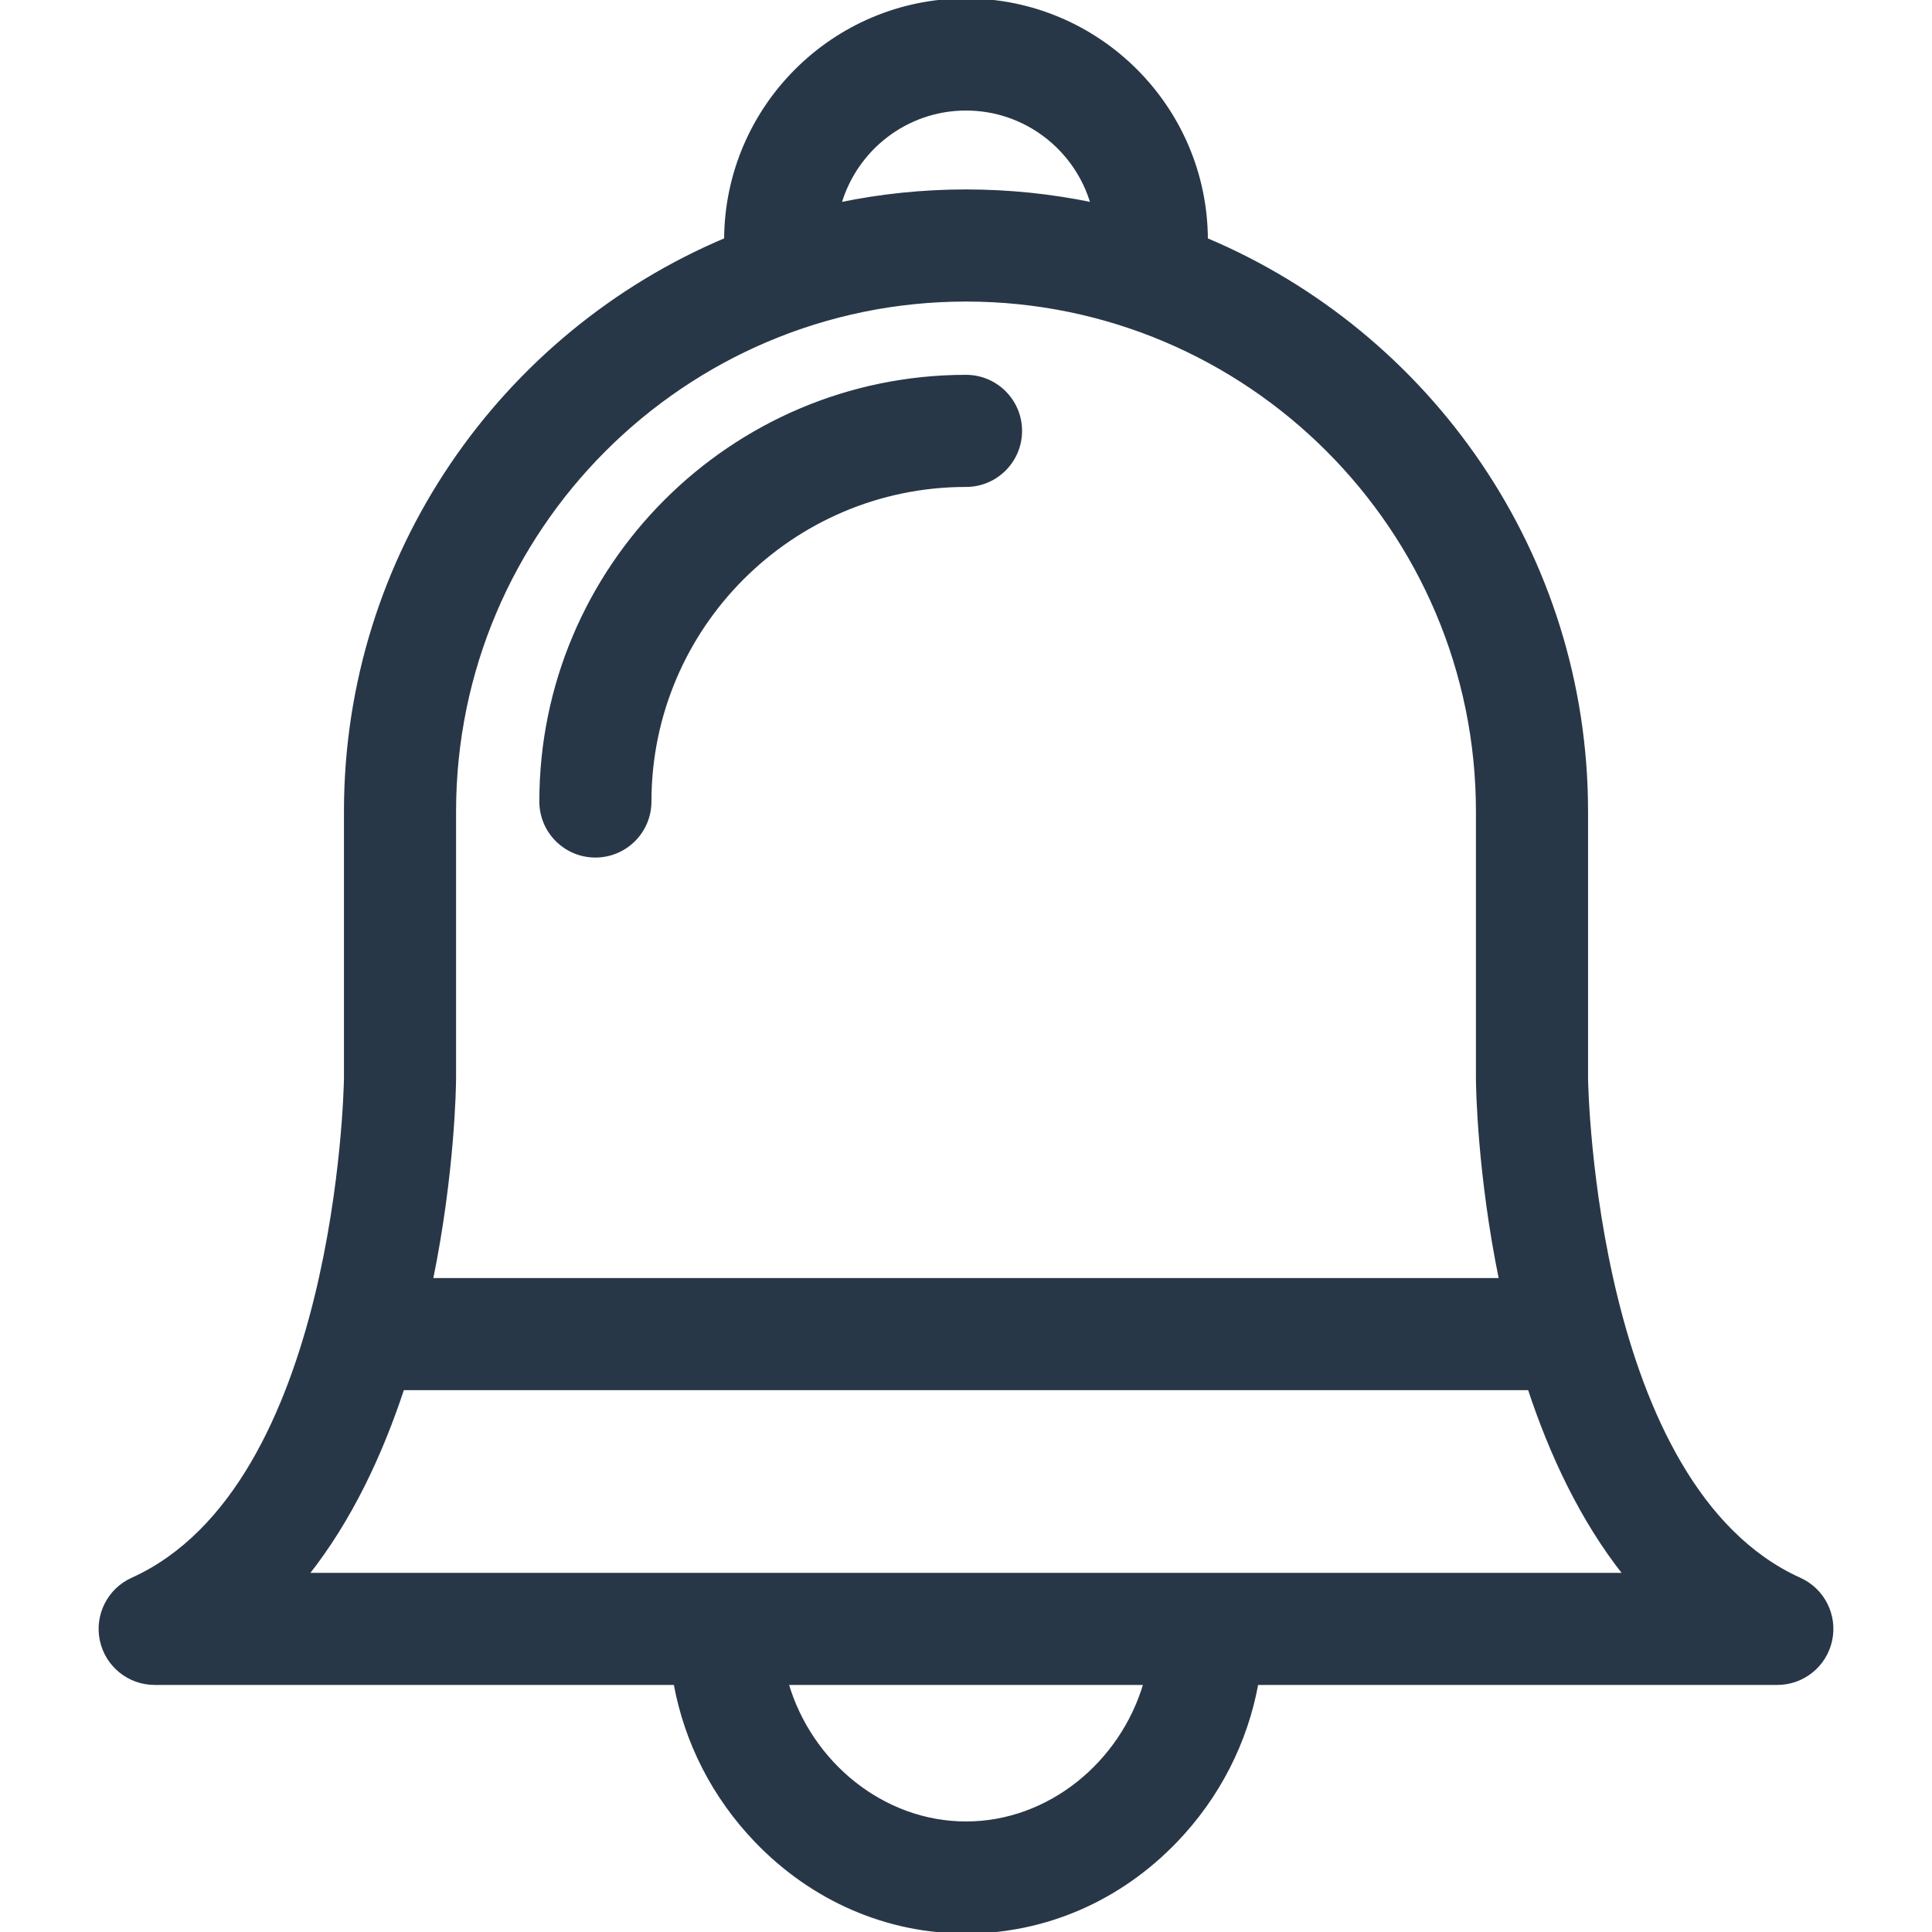 <!DOCTYPE svg PUBLIC "-//W3C//DTD SVG 1.1//EN" "http://www.w3.org/Graphics/SVG/1.1/DTD/svg11.dtd">
<!-- Uploaded to: SVG Repo, www.svgrepo.com, Transformed by: SVG Repo Mixer Tools -->
<svg fill="#283747" height="800px" width="800px" version="1.1" id="Capa_1" xmlns="http://www.w3.org/2000/svg" xmlns:xlink="http://www.w3.org/1999/xlink" viewBox="0 0 611.999 611.999" xml:space="preserve" stroke="#283747">
<g id="SVGRepo_bgCarrier" stroke-width="0"/>
<g id="SVGRepo_tracerCarrier" stroke-linecap="round" stroke-linejoin="round"/>
<g id="SVGRepo_iconCarrier"> <g> <g> <g> <path d="M570.107,500.254c-65.037-29.371-67.511-155.441-67.559-158.622v-84.578c0-81.402-49.742-151.399-120.427-181.203 C381.969,34,347.883,0,306.001,0c-41.883,0-75.968,34.002-76.121,75.849c-70.682,29.804-120.425,99.801-120.425,181.203v84.578 c-0.046,3.181-2.522,129.251-67.561,158.622c-7.409,3.347-11.481,11.412-9.768,19.36c1.711,7.949,8.74,13.626,16.871,13.626 h164.88c3.38,18.594,12.172,35.892,25.619,49.903c17.86,18.608,41.479,28.856,66.502,28.856 c25.025,0,48.644-10.248,66.502-28.856c13.449-14.012,22.241-31.311,25.619-49.903h164.88c8.131,0,15.159-5.676,16.872-13.626 C581.586,511.664,577.516,503.6,570.107,500.254z M484.434,439.859c6.837,20.728,16.518,41.544,30.246,58.866H97.32 c13.726-17.32,23.407-38.135,30.244-58.866H484.434z M306.001,34.515c18.945,0,34.963,12.73,39.975,30.082 c-12.912-2.678-26.282-4.09-39.975-4.09s-27.063,1.411-39.975,4.09C271.039,47.246,287.057,34.515,306.001,34.515z M143.97,341.736v-84.685c0-89.343,72.686-162.029,162.031-162.029s162.031,72.686,162.031,162.029v84.826 c0.023,2.596,0.427,29.879,7.303,63.465H136.663C143.543,371.724,143.949,344.393,143.97,341.736z M306.001,577.485 c-26.341,0-49.33-18.992-56.709-44.246h113.416C355.329,558.493,332.344,577.485,306.001,577.485z"/> <path d="M306.001,119.235c-74.25,0-134.657,60.405-134.657,134.654c0,9.531,7.727,17.258,17.258,17.258 c9.531,0,17.258-7.727,17.258-17.258c0-55.217,44.923-100.139,100.142-100.139c9.531,0,17.258-7.727,17.258-17.258 C323.259,126.96,315.532,119.235,306.001,119.235z"/> </g> </g> </g> </g>
</svg>